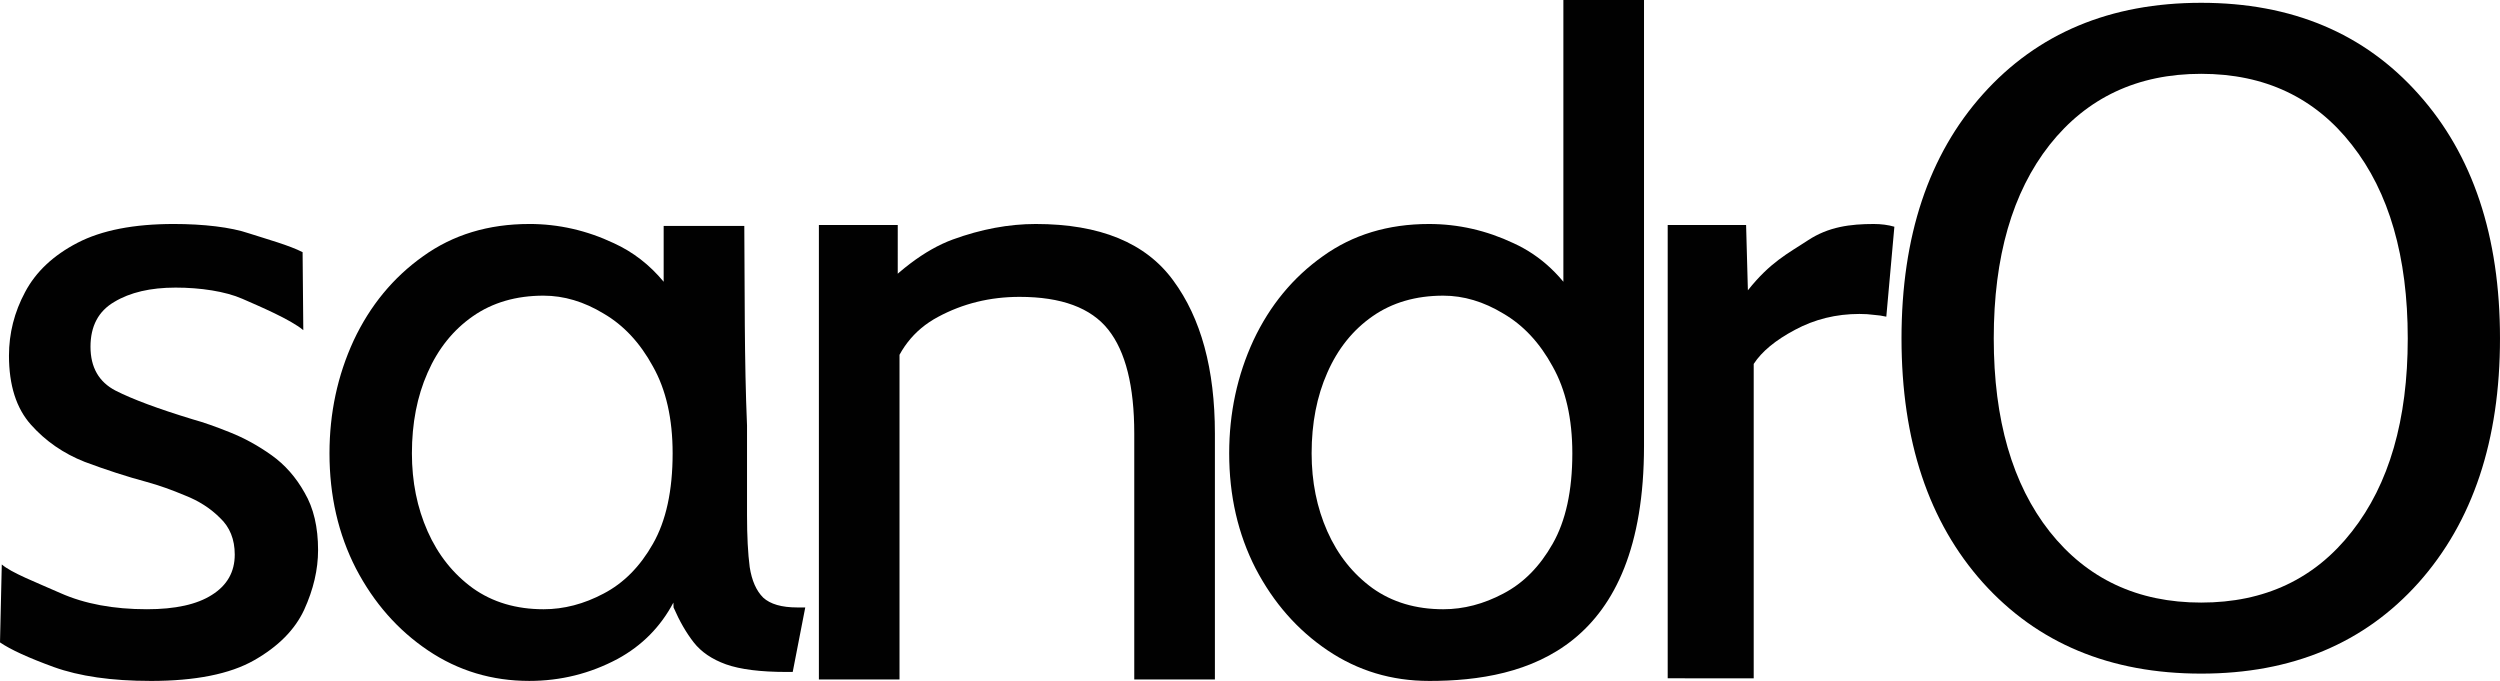 <?xml version="1.0" encoding="UTF-8" standalone="no"?>
<svg
   xmlns:dc="http://purl.org/dc/elements/1.1/"
   xmlns:cc="http://creativecommons.org/ns#"
   xmlns:rdf="http://www.w3.org/1999/02/22-rdf-syntax-ns#"
   xmlns:svg="http://www.w3.org/2000/svg"
   xmlns="http://www.w3.org/2000/svg"
   xmlns:sodipodi="http://sodipodi.sourceforge.net/DTD/sodipodi-0.dtd"
   xmlns:inkscape="http://www.inkscape.org/namespaces/inkscape"
   width="327.898mm"
   height="89.309mm"
   viewBox="0 0 327.898 89.309"
   version="1.1"
   id="svg1846"
   inkscape:version="1.0.1 (3bc2e813f5, 2020-09-07, custom)"
   sodipodi:docname="sandr0.svg">
  <defs
     id="defs1840" />
  <sodipodi:namedview
     id="base"
     pagecolor="#ffffff"
     bordercolor="#666666"
     borderopacity="1.0"
     inkscape:pageopacity="0.0"
     inkscape:pageshadow="2"
     inkscape:zoom="0.35"
     inkscape:cx="345.03733"
     inkscape:cy="25.55412"
     inkscape:document-units="mm"
     inkscape:current-layer="layer1"
     inkscape:document-rotation="0"
     showgrid="true"
     inkscape:window-width="838"
     inkscape:window-height="996"
     inkscape:window-x="0"
     inkscape:window-y="0"
     inkscape:window-maximized="1"
     inkscape:snap-grids="true">
    <inkscape:grid
       type="xygrid"
       id="grid1919"
       originx="-1.058"
       originy="0" />
  </sodipodi:namedview>
  <g
     inkscape:label="Layer 1"
     inkscape:groupmode="layer"
     id="layer1"
     transform="translate(127.701,-146.514)">
    <path
       d="m -107.959,235.823 c -5.092,0 -9.323,-0.607 -12.691,-1.822 -3.33,-1.214 -5.68,-2.291 -7.051,-3.232 l 0.234,-10.223 c 1.253,1.097 4.525,2.35 7.698,3.76 3.173,1.41 6.953,2.115 11.34,2.115 3.721,0 6.561,-0.626 8.52,-1.88 1.998,-1.253 2.997,-3.016 2.997,-5.288 0,-1.998 -0.646,-3.604 -1.939,-4.818 -1.253,-1.253 -2.781,-2.233 -4.583,-2.938 -1.763,-0.744 -3.427,-1.332 -4.994,-1.763 -2.624,-0.705 -5.347,-1.587 -8.167,-2.644 -2.781,-1.097 -5.131,-2.722 -7.051,-4.877 -1.919,-2.154 -2.879,-5.17 -2.879,-9.048 0,-2.938 0.705,-5.719 2.115,-8.343 1.41,-2.664 3.702,-4.818 6.874,-6.463 3.173,-1.645 7.384,-2.468 12.633,-2.468 3.839,0 7.482,0.411 9.871,1.234 2.429,0.783 5.256,1.56 7.019,2.461 l 0.092,10.231 c -1.684,-1.41 -5.76,-3.134 -7.992,-4.113 -2.233,-0.979 -5.504,-1.469 -8.755,-1.469 -3.29,0 -5.974,0.626 -8.05,1.88 -2.076,1.214 -3.114,3.173 -3.114,5.876 0,2.703 1.097,4.622 3.29,5.758 2.233,1.136 5.601,2.389 10.106,3.76 1.41,0.392 3.036,0.959 4.877,1.704 1.88,0.744 3.702,1.743 5.464,2.997 1.763,1.253 3.212,2.899 4.348,4.936 1.175,1.998 1.763,4.505 1.763,7.521 0,2.546 -0.607,5.151 -1.821,7.815 -1.214,2.624 -3.408,4.838 -6.581,6.639 -3.173,1.802 -7.697,2.703 -13.573,2.703 z"
       style="font-style:normal;font-variant:normal;font-weight:normal;font-stretch:normal;font-size:10.583px;line-height:1.25;font-family:Cabin;-inkscape-font-specification:Cabin;letter-spacing:0px;word-spacing:0px;fill:#010101;fill-opacity:1;stroke:none;stroke-width:2.938"
       id="path1105"
       sodipodi:nodetypes="scccsscsccccsscsscccsscscccscscss" />
    <path
       id="path1107"
       style="font-style:normal;font-variant:normal;font-weight:normal;font-stretch:normal;font-size:10.583px;line-height:1.25;font-family:Cabin;-inkscape-font-specification:Cabin;letter-spacing:0px;word-spacing:0px;fill:#010101;fill-opacity:1;stroke:none;stroke-width:2.938"
       d="m -58.281,175.892 c -5.366,0 -10.008,1.41 -13.925,4.23 -3.917,2.781 -6.953,6.463 -9.107,11.046 -2.115,4.583 -3.173,9.518 -3.173,14.806 0,5.562 1.156,10.596 3.467,15.1 2.35,4.505 5.503,8.089 9.459,10.752 3.956,2.664 8.382,3.996 13.279,3.996 4.113,0 7.971,-0.96 11.575,-2.879 3.198,-1.738 5.639,-4.203 7.326,-7.392 0.008,0.212 0.015,0.421 0.023,0.635 0.783,1.802 1.665,3.33 2.644,4.583 0.979,1.253 2.389,2.213 4.23,2.879 1.88,0.666 4.524,0.999 7.932,0.999 h 0.822 l 1.645,-8.461 h -1.058 c -2.037,0 -3.525,-0.431 -4.465,-1.293 -0.901,-0.901 -1.489,-2.232 -1.763,-3.995 -0.235,-1.802 -0.352,-4.074 -0.352,-6.816 v -11.751 c -0.368,-8.621 -0.287,-17.707 -0.357,-26.185 h -10.576 v 7.323 c -1.843,-2.223 -4.016,-3.908 -6.522,-5.052 -3.565,-1.684 -7.267,-2.526 -11.105,-2.526 z m 1.881,9.401 c 2.664,0 5.288,0.783 7.873,2.35 2.624,1.528 4.779,3.839 6.463,6.933 1.724,3.055 2.585,6.854 2.585,11.398 0,4.896 -0.861,8.853 -2.585,11.869 -1.684,2.977 -3.839,5.151 -6.463,6.522 -2.585,1.371 -5.21,2.057 -7.873,2.057 -3.604,0 -6.698,-0.921 -9.284,-2.762 -2.585,-1.88 -4.563,-4.368 -5.934,-7.462 -1.371,-3.094 -2.057,-6.503 -2.057,-10.224 0,-3.956 0.686,-7.482 2.057,-10.576 1.371,-3.134 3.349,-5.601 5.934,-7.403 2.585,-1.802 5.68,-2.703 9.284,-2.703 z"
       sodipodi:nodetypes="sccscsscccccsccsccscccccssccsccscssccs" />
    <path
       d="m -20.296,235.631 v -59.602 h 10.343 l -0.002,12.289 -4.113,-1.792 c 3.878,-4.381 7.658,-7.248 11.34,-8.602 3.721,-1.354 7.345,-2.031 10.87,-2.031 8.422,0 14.434,2.469 18.038,7.408 3.643,4.938 5.464,11.629 5.464,20.072 v 32.259 H 21.068 V 203.372 c 0,-6.213 -1.136,-10.753 -3.408,-13.62 -2.272,-2.867 -6.15,-4.301 -11.634,-4.301 -3.878,0 -7.442,0.876 -10.694,2.628 -3.212,1.712 -5.327,4.46 -6.346,8.244 l 1.293,-6.571 v 45.879 z"
       style="font-style:normal;font-variant:normal;font-weight:normal;font-stretch:normal;font-size:10.583px;line-height:1.25;font-family:Cabin;-inkscape-font-specification:Cabin;letter-spacing:0px;word-spacing:0px;fill:#010101;fill-opacity:1;stroke:none;stroke-width:2.962"
       id="path1109"
       sodipodi:nodetypes="ccccccscsccsssccccc" />
    <path
       d="m 59.724,235.823 c -4.896,0 -9.323,-1.332 -13.279,-3.995 -3.956,-2.664 -7.109,-6.248 -9.46,-10.752 -2.311,-4.505 -3.467,-9.538 -3.467,-15.1 0,-5.288 1.058,-10.224 3.173,-14.807 2.154,-4.583 5.19,-8.265 9.107,-11.046 3.917,-2.82 8.559,-4.23 13.925,-4.23 3.839,0 7.54,0.843 11.105,2.526 3.604,1.645 6.522,4.407 8.755,8.285 l -2.233,1.528 v -41.717 h 10.576 v 58.501 c -0.006,26.476 -15.25,30.832 -28.203,30.809 z m 1.88,-9.401 c 2.664,0 5.288,-0.685 7.873,-2.056 2.624,-1.371 4.779,-3.545 6.463,-6.522 1.724,-3.016 2.585,-6.972 2.585,-11.869 0,-4.544 -0.862,-8.343 -2.585,-11.399 -1.684,-3.094 -3.839,-5.406 -6.463,-6.933 -2.585,-1.567 -5.21,-2.35 -7.873,-2.35 -3.604,0 -6.698,0.9 -9.283,2.703 -2.585,1.802 -4.563,4.27 -5.934,7.403 -1.371,3.094 -2.056,6.62 -2.056,10.576 0,3.721 0.686,7.129 2.056,10.223 1.371,3.095 3.349,5.582 5.934,7.462 2.585,1.841 5.68,2.762 9.283,2.762 z"
       style="font-style:normal;font-variant:normal;font-weight:normal;font-stretch:normal;font-size:10.583px;line-height:1.25;font-family:Cabin;-inkscape-font-specification:Cabin;letter-spacing:0px;word-spacing:0px;fill:#010101;fill-opacity:1;stroke:none;stroke-width:2.938"
       id="path1111"
       sodipodi:nodetypes="cscsccscccccccsccsccsscsscs" />
    <path
       d="m 91.033,235.479 v -59.453 h 10.283 l 0.234,8.565 c 2.938,-3.694 5.209,-4.806 7.873,-6.553 2.703,-1.788 5.582,-2.145 8.637,-2.145 0.979,0 1.88,0.119 2.703,0.358 l -1.058,11.798 c -0.509,-0.119 -1.058,-0.199 -1.645,-0.239 -0.548,-0.079 -1.175,-0.119 -1.88,-0.119 -3.055,0 -5.876,0.695 -8.461,2.086 -2.546,1.351 -4.348,2.84 -5.406,4.469 v 41.234 z"
       style="font-style:normal;font-variant:normal;font-weight:normal;font-stretch:normal;font-size:10.583px;line-height:1.25;font-family:Cabin;-inkscape-font-specification:Cabin;letter-spacing:0px;word-spacing:0px;fill:#010101;fill-opacity:1;stroke:none;stroke-width:2.958"
       id="path1113"
       sodipodi:nodetypes="cccccscccscccc" />
    <path
       d="m 161.005,156.197 c -8.331,0 -14.957,3.105 -19.88,9.315 -4.885,6.21 -7.327,14.673 -7.327,25.389 0,10.678 2.442,19.122 7.327,25.332 4.923,6.21 11.549,9.315 19.88,9.315 8.33,0 14.919,-3.105 19.766,-9.315 4.885,-6.21 7.327,-14.654 7.327,-25.332 0,-10.716 -2.442,-19.179 -7.327,-25.389 -4.847,-6.21 -11.436,-9.315 -19.766,-9.315 z m 0,-9.315 c 11.89,0 21.394,3.995 28.513,11.985 7.119,7.952 10.678,18.63 10.678,32.035 0,13.367 -3.559,24.045 -10.678,32.035 -7.119,7.952 -16.623,11.928 -28.513,11.928 -11.928,0 -21.47,-3.976 -28.627,-11.928 -7.119,-7.952 -10.678,-18.63 -10.678,-32.035 0,-13.405 3.559,-24.083 10.678,-32.035 7.157,-7.99 16.699,-11.985 28.627,-11.985 z"
       style="font-style:normal;font-variant:normal;font-weight:normal;font-stretch:normal;font-size:50.8px;line-height:1.25;font-family:sans-serif;-inkscape-font-specification:'sans-serif, Normal';font-variant-ligatures:normal;font-variant-caps:normal;font-variant-numeric:normal;font-variant-east-asian:normal;letter-spacing:0px;word-spacing:0px;fill:#010101;fill-opacity:1;stroke:none;stroke-width:0.606"
       id="path1102-1-3"
       sodipodi:nodetypes="scscscscsscscscscs" />
  </g>
</svg>
